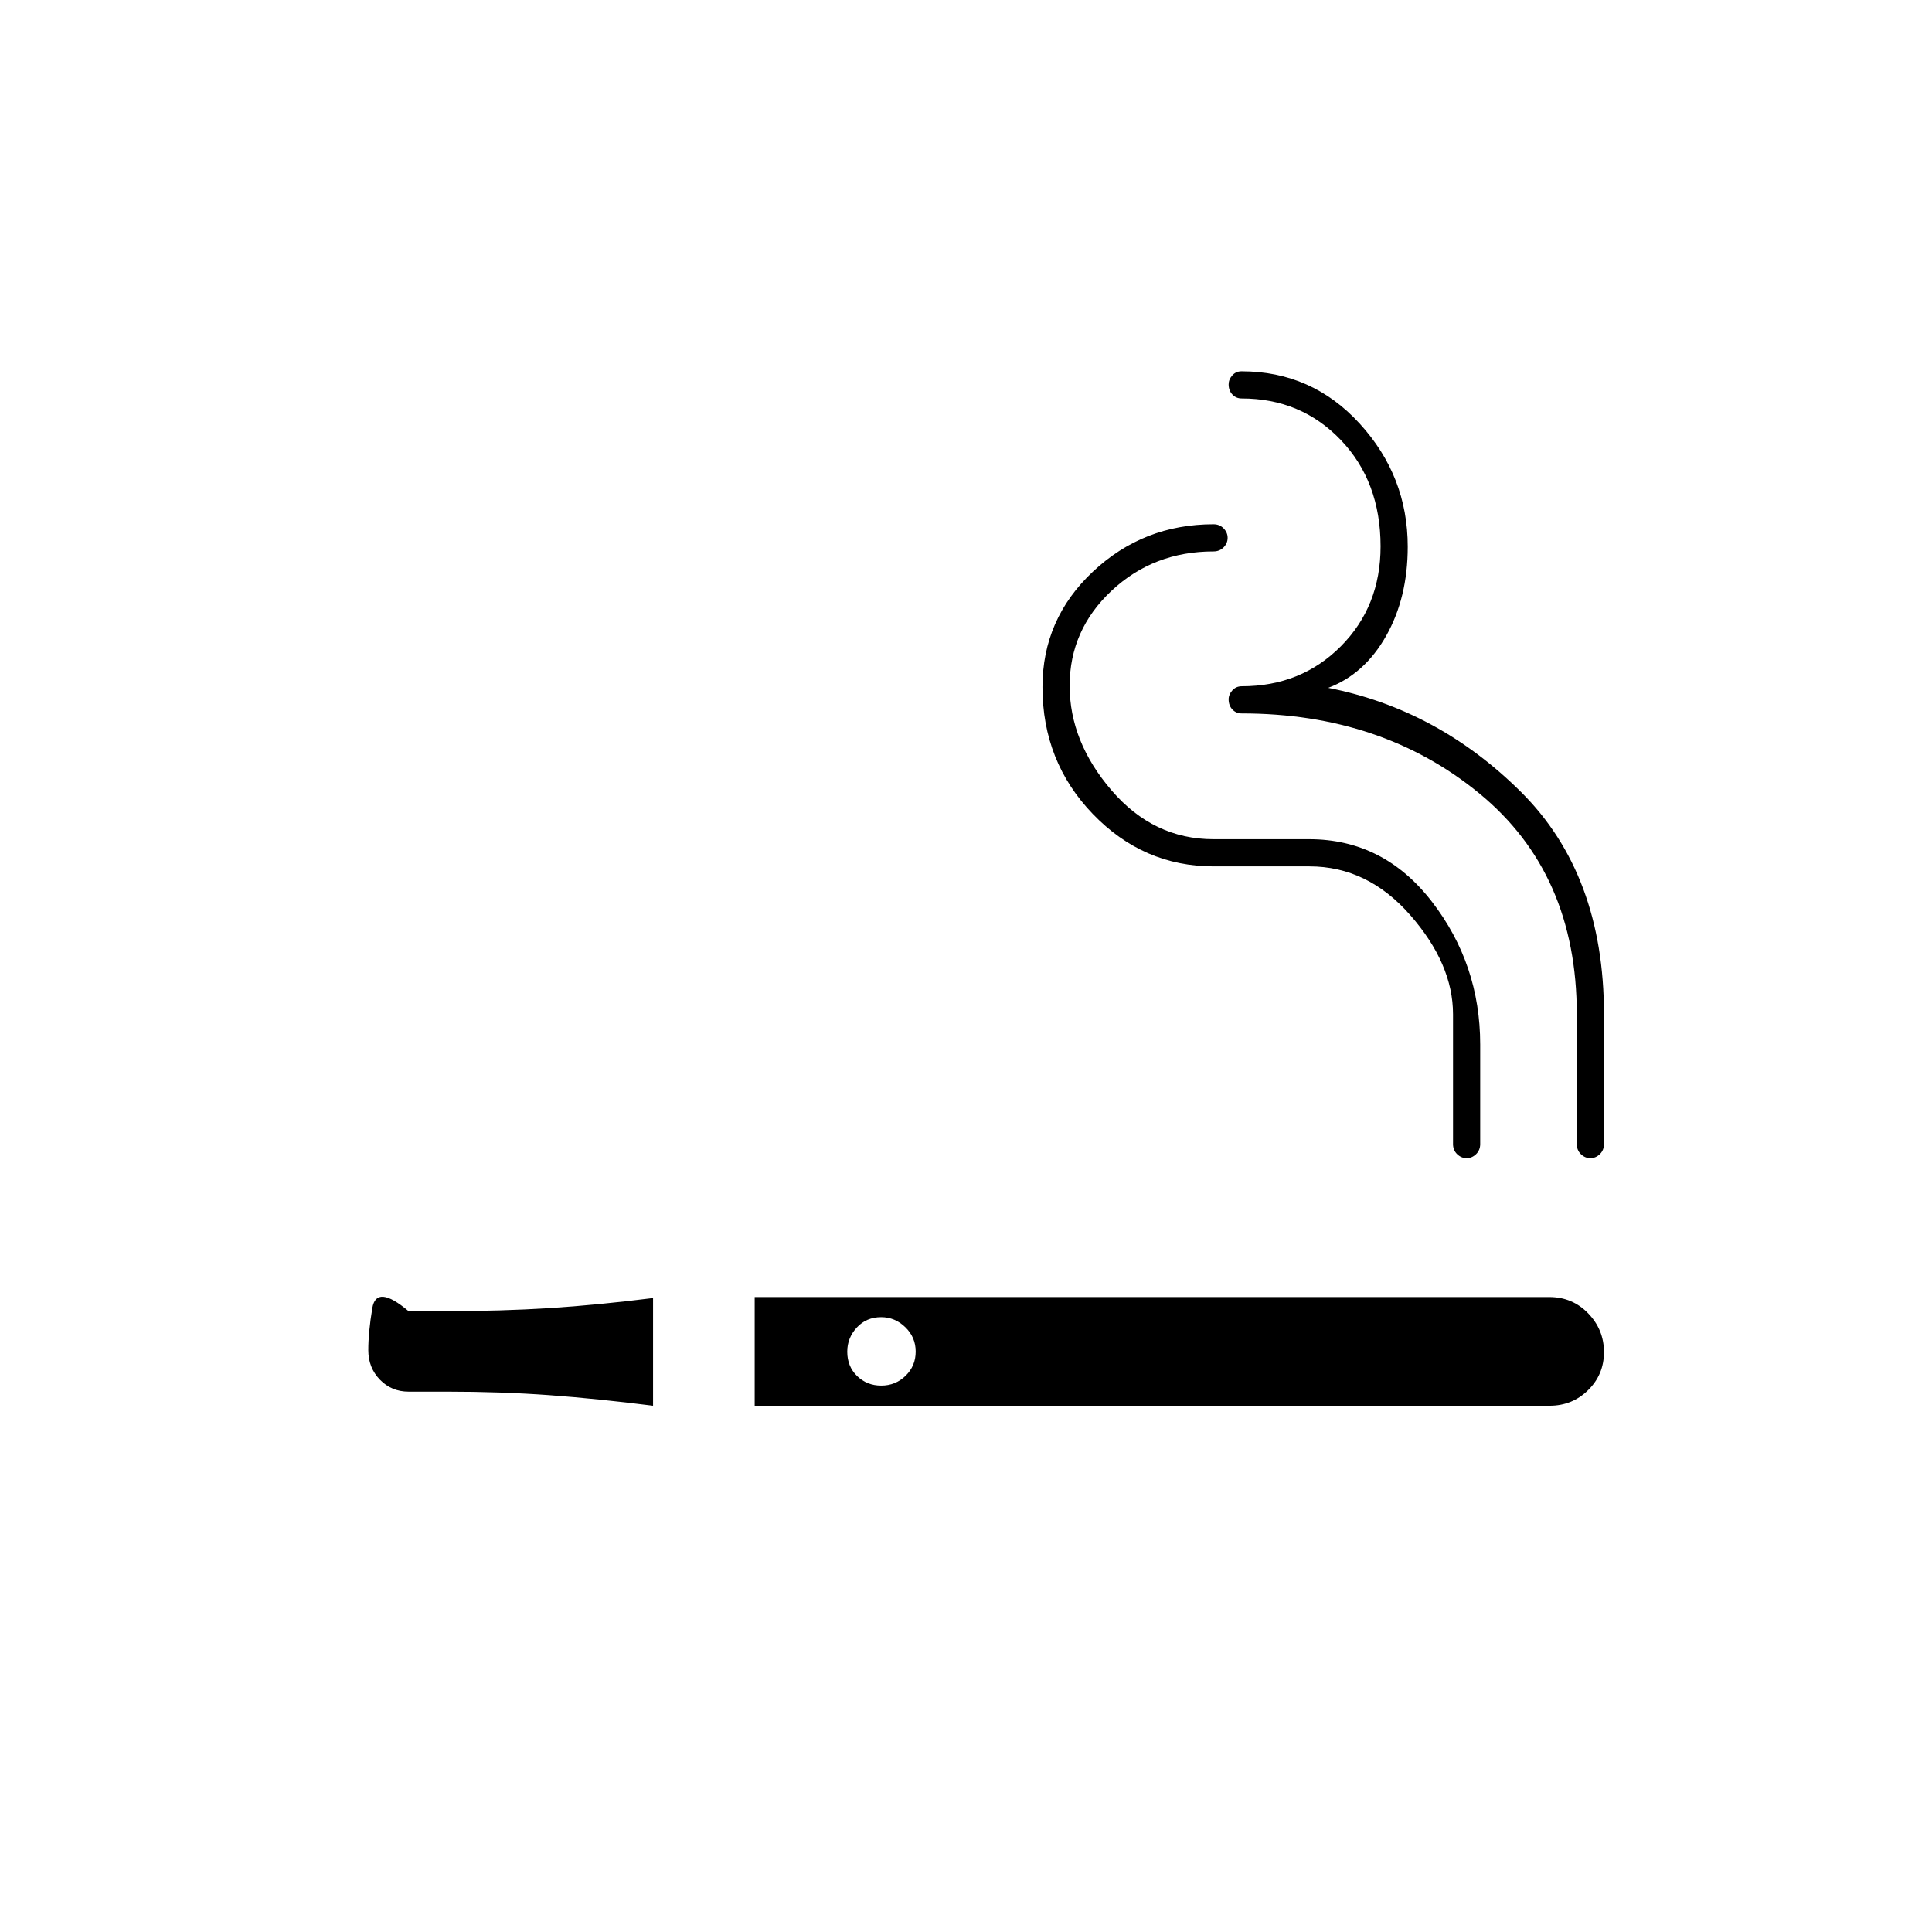 <svg xmlns="http://www.w3.org/2000/svg" height="20" viewBox="0 -960 960 960" width="20"><path d="M375-261.5v-54h394.86q11.47 0 19.31 8.12 7.83 8.12 7.83 19.25t-7.87 18.88q-7.88 7.75-19.13 7.75H375Zm415.24-123q-2.64 0-4.69-1.98-2.05-1.99-2.05-5.02V-456q0-70-48.43-109.75T617-605.5q-2.82 0-4.66-1.99-1.84-1.98-1.84-5.02 0-2.39 1.84-4.44Q614.18-619 617-619q29.5 0 49.25-19.85T686-688.5q0-32.2-19.75-52.85T617-762q-2.82 0-4.66-1.99-1.84-1.98-1.84-5.02 0-2.39 1.81-4.44 1.8-2.05 4.56-2.05 35.07 0 58.85 26.1 23.78 26.09 23.78 61.05 0 25.35-10.75 44.35T660-618.22q54.5 10.72 95.75 51.72T797-456v64.5q0 3.03-2.06 5.02-2.06 1.98-4.7 1.98Zm-61.5 0q-2.64 0-4.69-1.98-2.05-1.99-2.05-5.02V-456q0-25-21.23-49.25t-50.11-24.25H603q-34.9 0-59.95-26Q518-581.49 518-618.62q0-33.78 25.05-57.33Q568.1-699.5 603-699.5q3.03 0 5.02 2.06 1.98 2.06 1.98 4.7t-1.98 4.69Q606.03-686 603-686q-29.8 0-50.65 19.51-20.85 19.52-20.85 47.25 0 27.74 20.84 51.99Q573.18-543 602.96-543h47.54q37.07 0 61.03 31.07Q735.5-480.86 735.5-441v49.5q0 3.03-2.06 5.02-2.06 1.98-4.7 1.98Zm-404.24 123q-27.6-3.5-51.55-5.25Q249-268.5 222-268.5h-19q-8.43 0-14.21-5.93-5.79-5.94-5.79-14.71 0-8.86 2-20.86t18 1.5h19q27.25 0 50.95-1.5 23.71-1.5 51.55-5v53.5Zm113.39-10q7.11 0 12.11-4.89 5-4.9 5-12 0-7.11-5.14-12.11-5.15-5-12-5-7.36 0-12.11 5.14-4.75 5.15-4.75 12 0 7.36 4.89 12.11 4.9 4.75 12 4.75Z"/></svg>